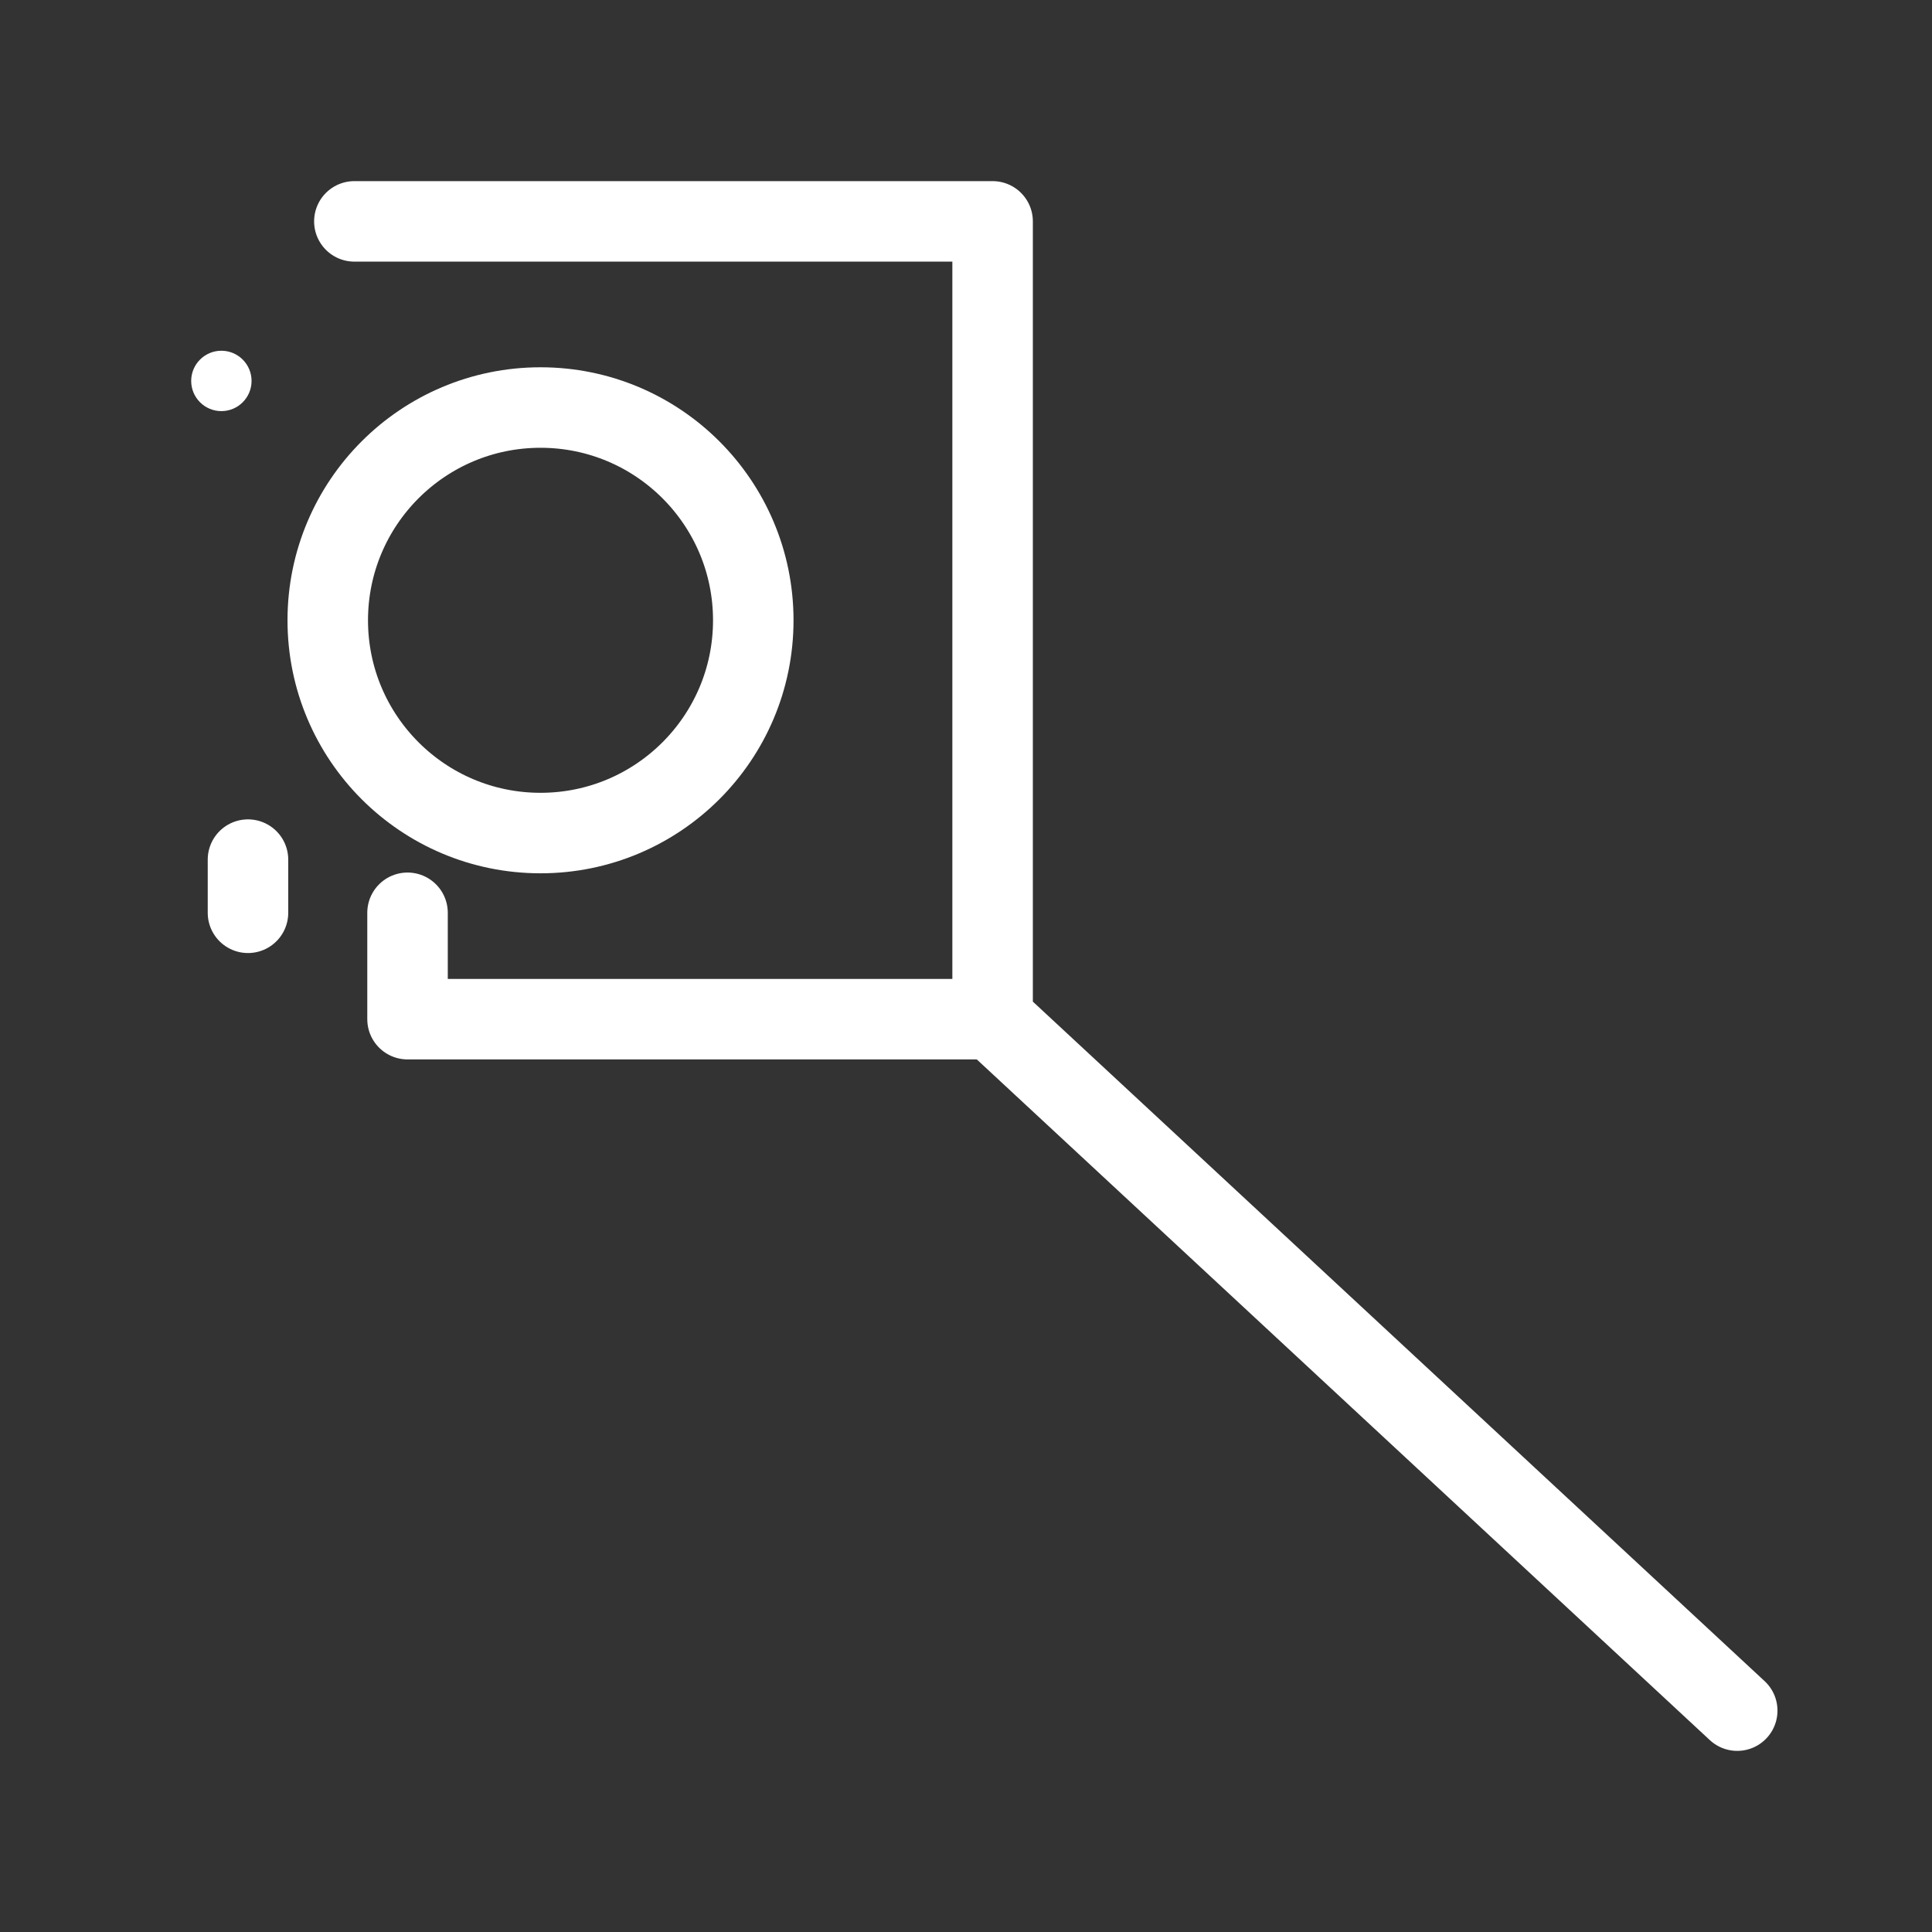 <?xml version="1.0" encoding="UTF-8"?><svg id="a" xmlns="http://www.w3.org/2000/svg" viewBox="0 0 48 48"><rect x="0" y="0" width="48" height="48" fill="#333333" stroke="none"/><defs><style>.h{stroke-width:2px;fill:#fff;}.i{stroke-width:2px;fill:none;stroke:#fff;stroke-linecap:round;stroke-linejoin:round;}</style></defs><g id="b"><path id="c" class="i" d="M43.161,42.5L24.661,25.321V5.5H8.804"/><path id="d" class="i" d="M24.661,25.321H10.125v-2.643"/><circle id="e" class="i" cx="13.429" cy="15.411" r="5.286"/><circle id="f" class="h" cx="5.5" cy="9.464" r=".75"/><path id="g" class="i" d="M6.161,21.357v1.321"/></g></svg>